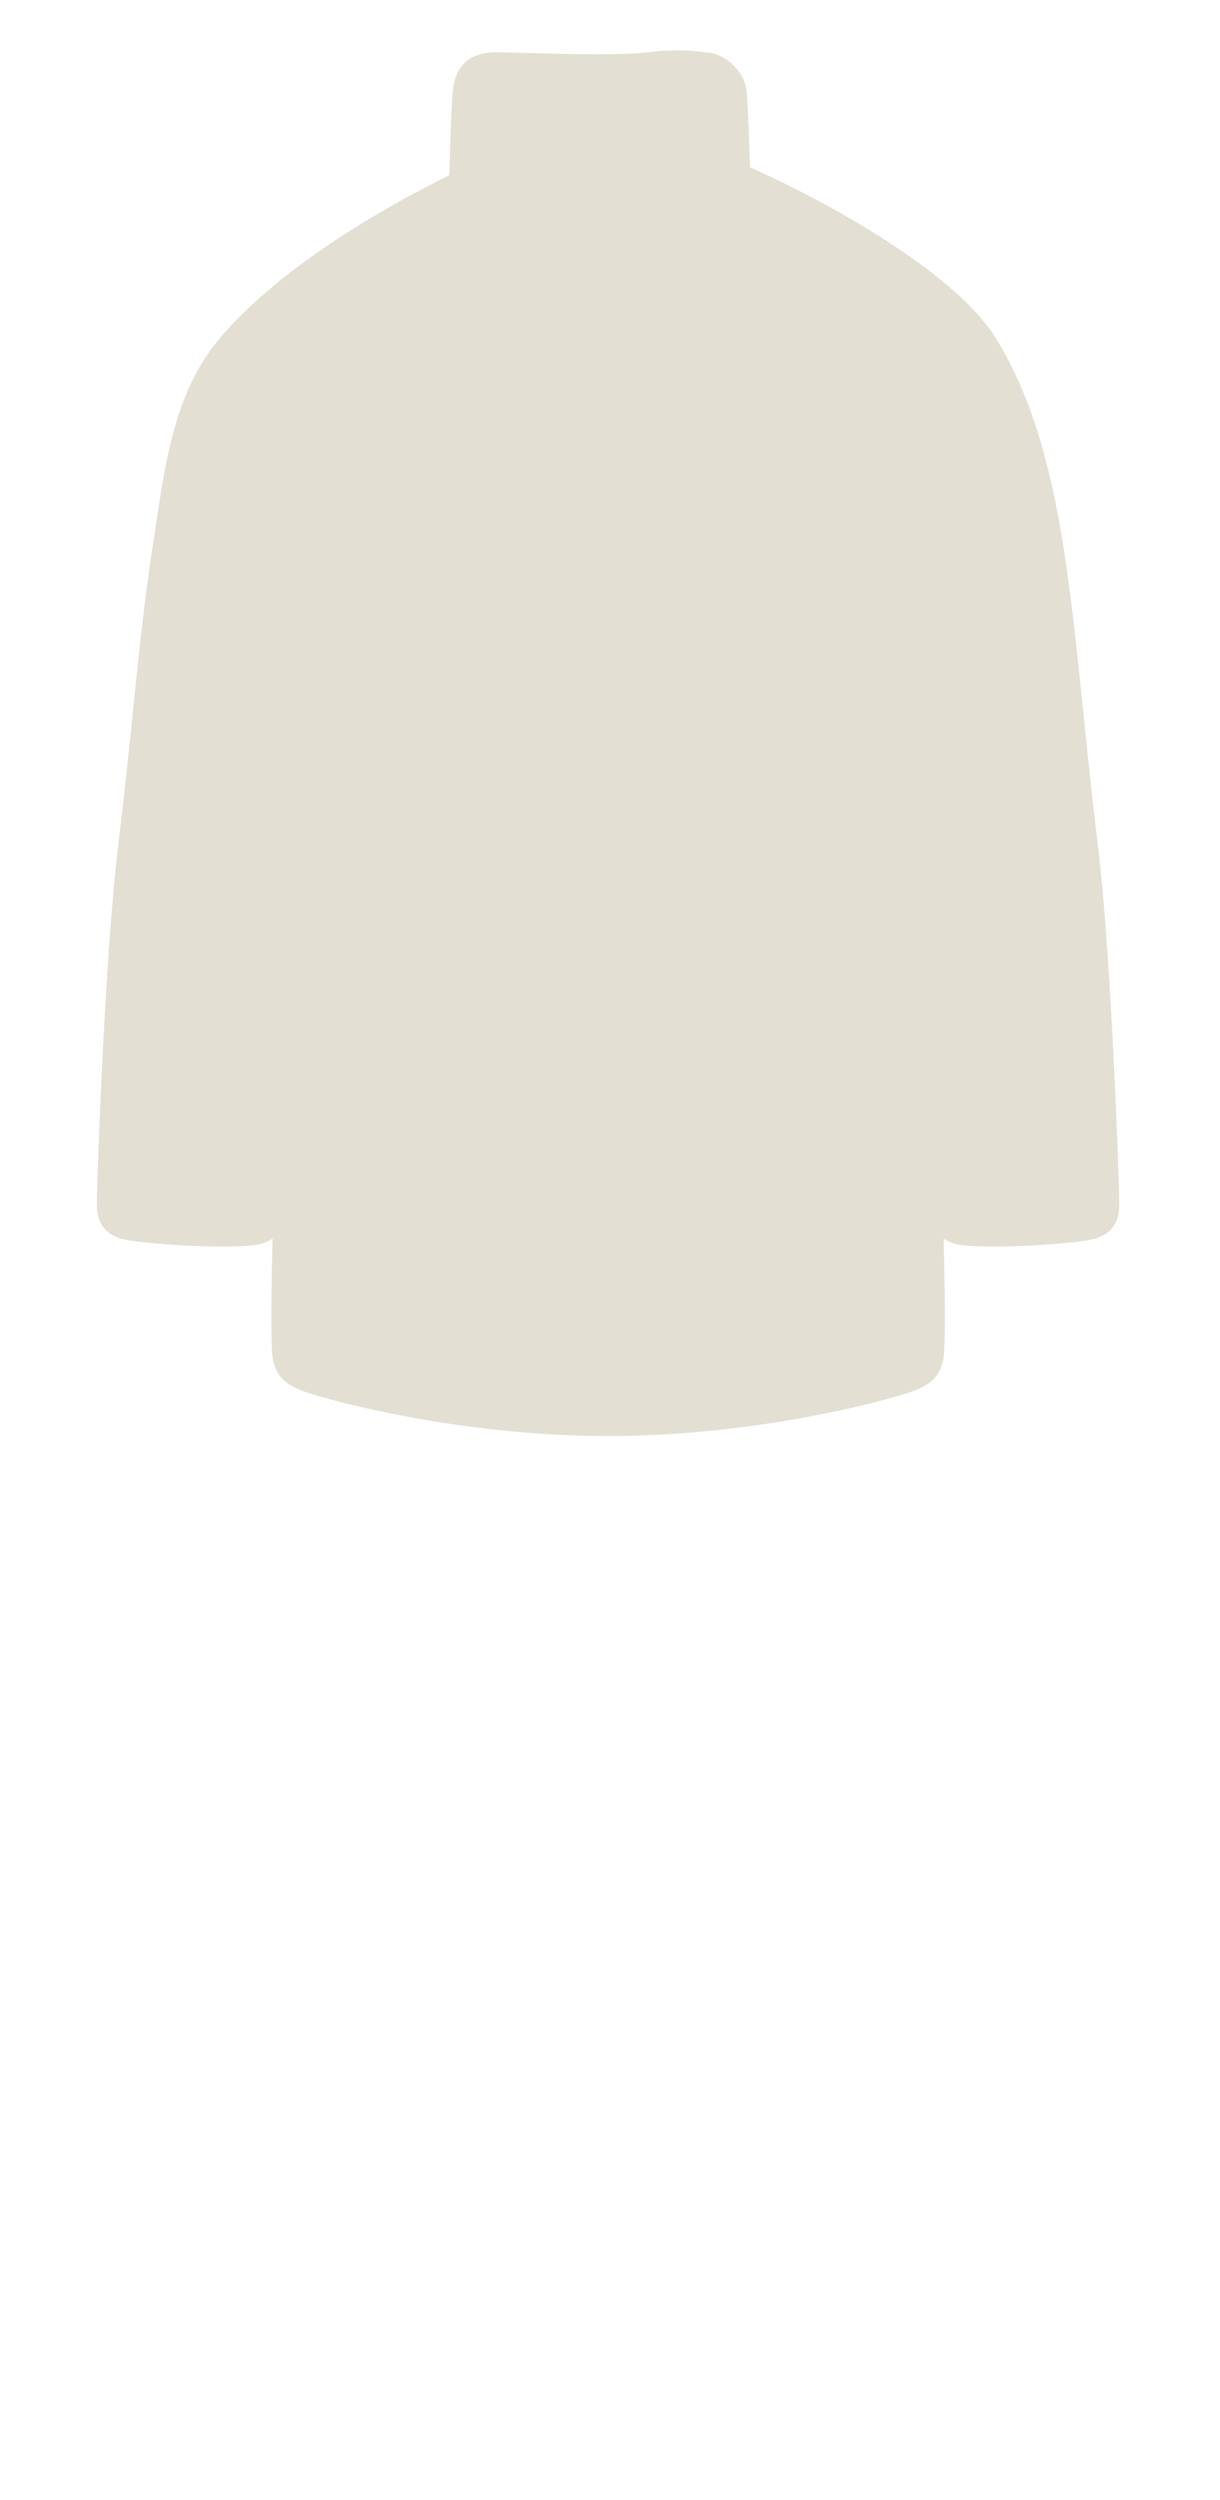 <svg width="63" height="129" viewBox="0 0 63 129" fill="none" xmlns="http://www.w3.org/2000/svg">
<path d="M31.402 74.1C24.251 74.1 18.15 72.522 16.704 72.109C15.259 71.697 14.304 71.4 14.078 70.07C14.003 69.624 13.978 67.495 14.077 63.913C13.898 64.034 13.676 64.131 13.4 64.2C12.2 64.5 7.1 64.2 6.2 63.9C5.3 63.6 5 63 5 62.1C5 61.2 5.396 49.395 6.113 43.536C6.829 37.678 7.17 32.845 7.838 28.5C8.507 24.155 8.869 20.298 11.473 17.304C14.077 14.31 18.404 11.421 23.201 9.04C23.201 9.04 23.279 6.047 23.369 4.8C23.46 3.552 24.101 2.7 25.601 2.7C26.685 2.7 29.336 2.817 31.402 2.797C32.195 2.79 32.902 2.762 33.401 2.7C35.201 2.475 36.401 2.7 36.401 2.7C37.301 2.7 38.474 3.552 38.565 4.8C38.647 5.927 38.718 8.2 38.731 8.629C43.681 10.857 49.399 14.31 51.327 17.304C53.254 20.298 54.293 24.155 54.961 28.5C55.63 32.845 55.97 37.678 56.687 43.536C57.403 49.395 57.799 61.2 57.799 62.1C57.799 63 57.499 63.6 56.599 63.9C55.699 64.2 50.599 64.5 49.399 64.2C49.126 64.131 48.906 64.036 48.728 63.917C48.827 67.496 48.802 69.624 48.726 70.07C48.501 71.4 47.546 71.696 46.1 72.109C44.655 72.522 38.553 74.1 31.402 74.1Z" fill="#E3E0D3"/>
</svg>
